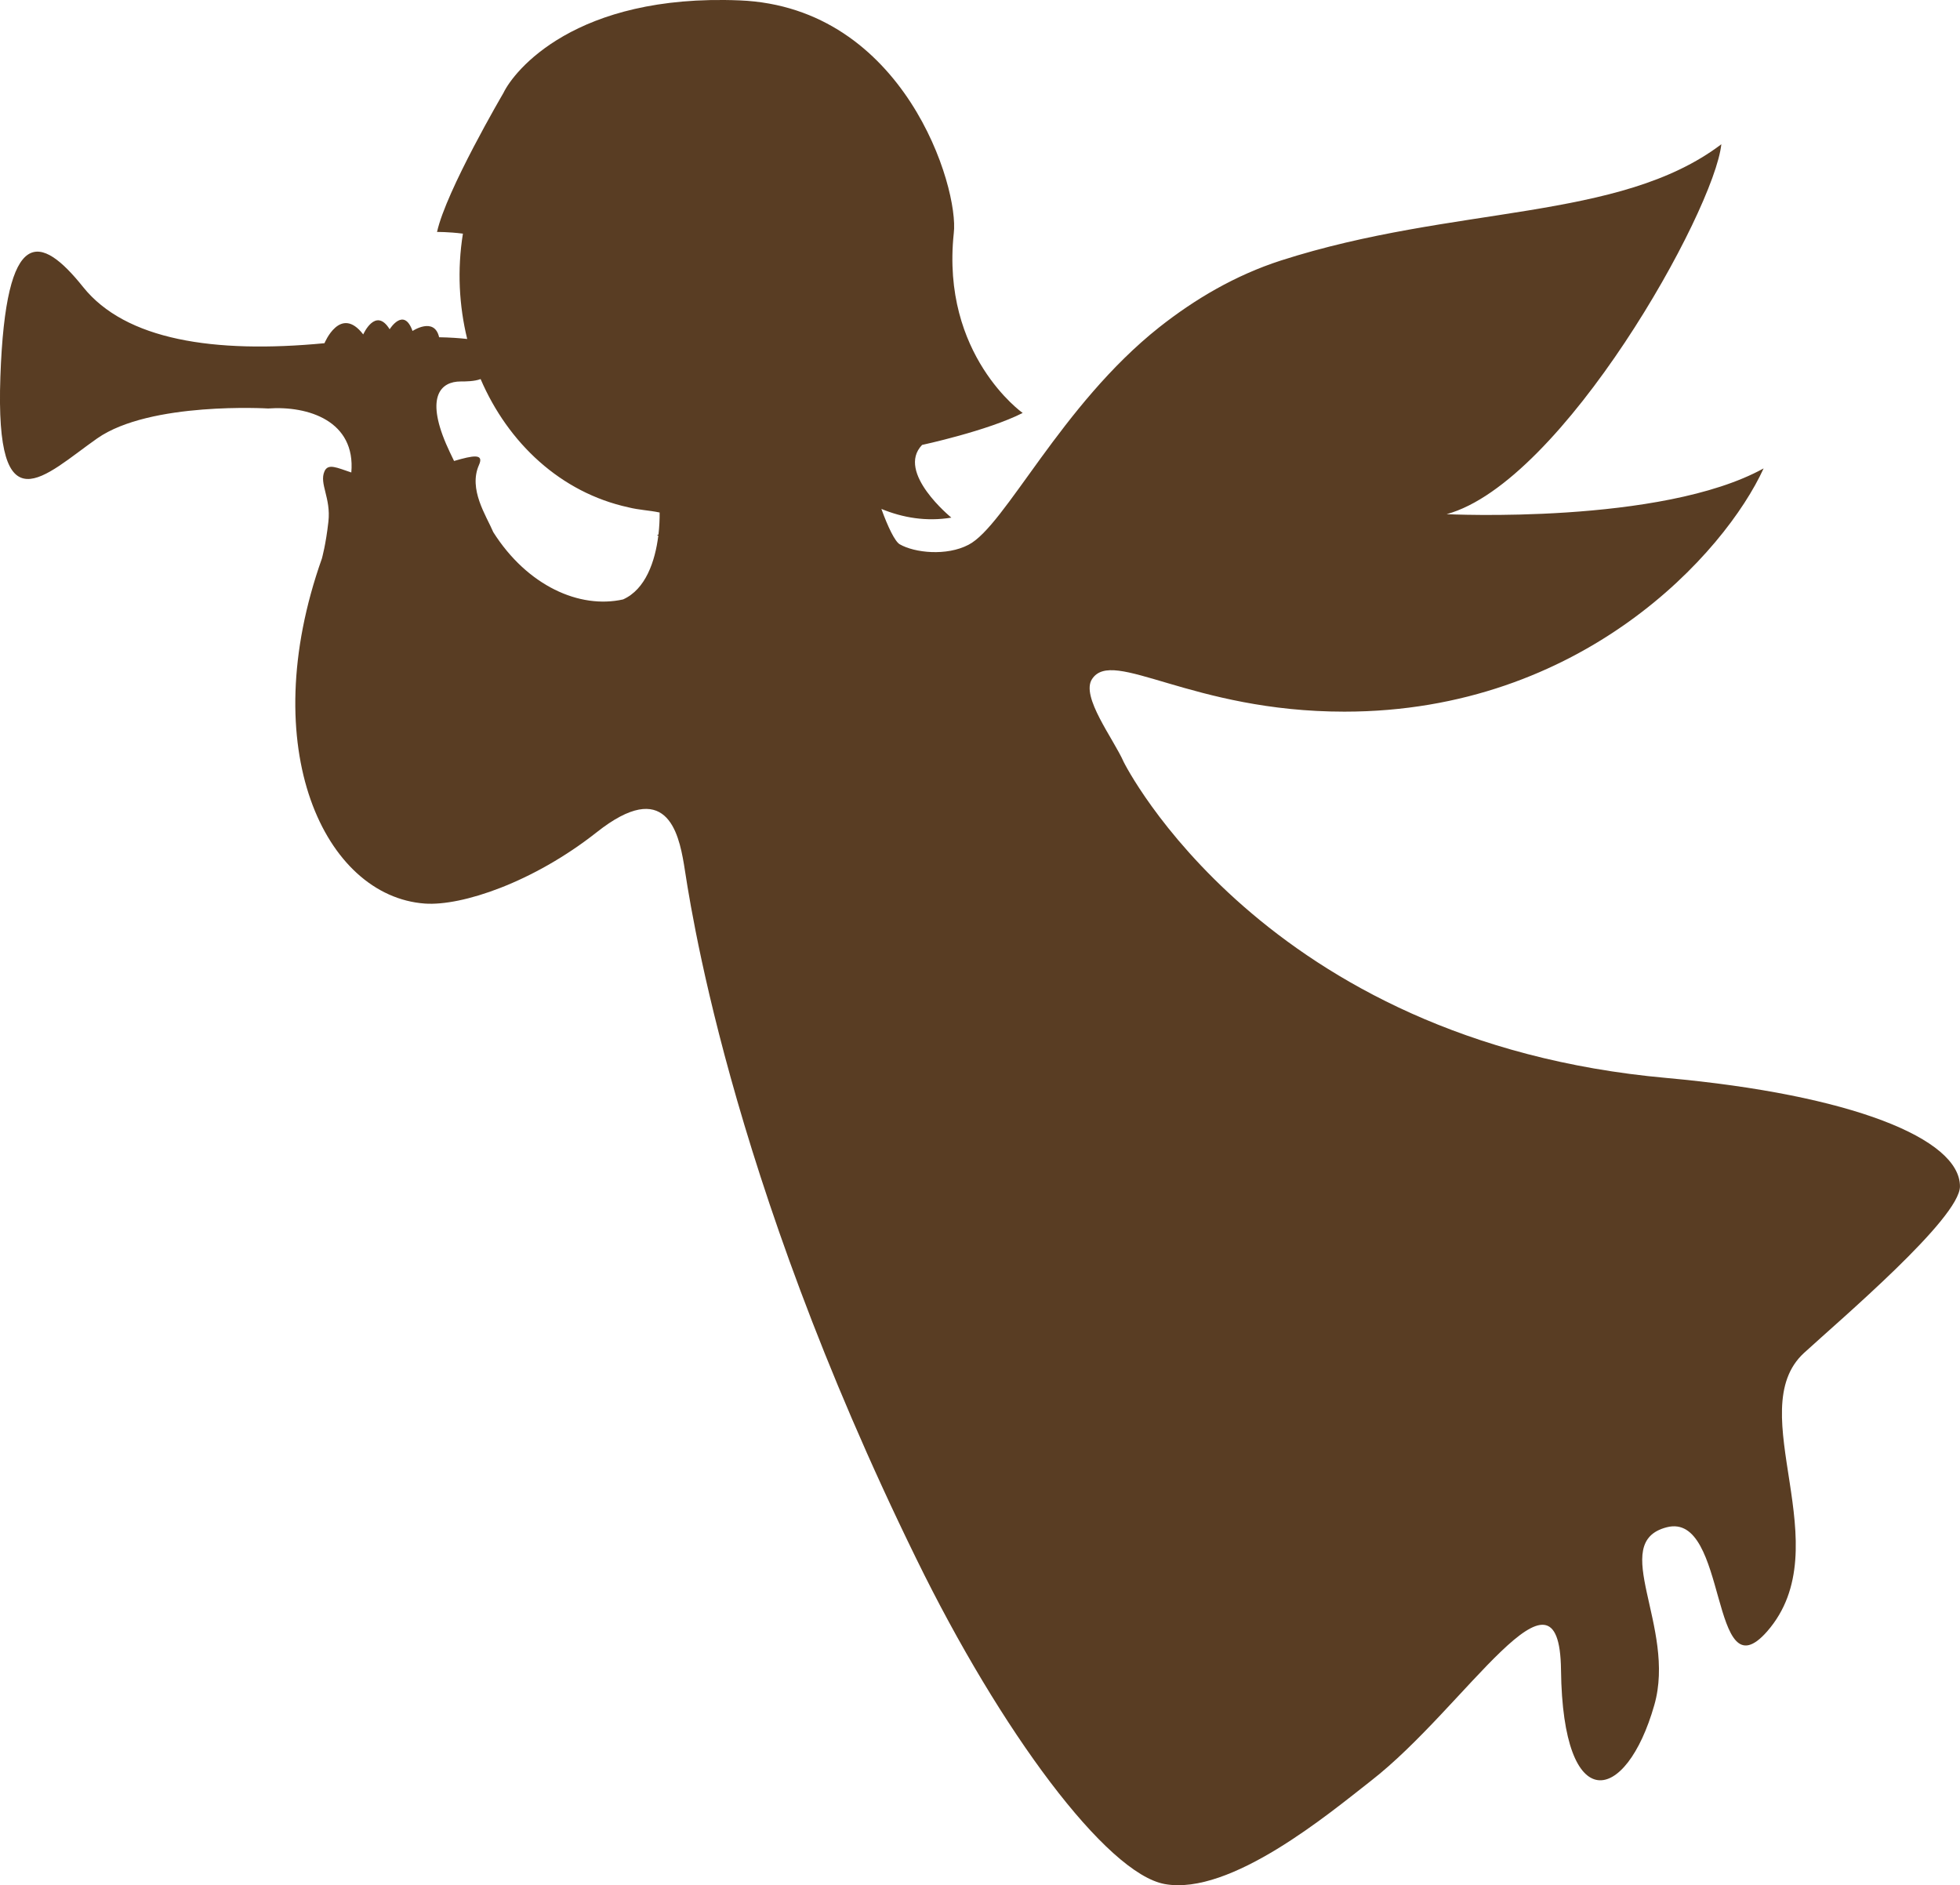 <svg version="1.1" id="图层_1" x="0px" y="0px" width="125.221px" height="120.425px" viewBox="0 0 125.221 120.425" enable-background="new 0 0 125.221 120.425" xml:space="preserve" xmlns="http://www.w3.org/2000/svg" xmlns:xlink="http://www.w3.org/1999/xlink" xmlns:xml="http://www.w3.org/XML/1998/namespace">
  <path fill="#593D23" d="M106.487,68.861c-25.823-2.309-34.69-20.175-34.69-20.175c-0.658-1.495-2.768-4.196-2.026-5.311
	c1.336-2.031,6.328,2.085,16.121,2.085c15.195,0,24.309-10.133,26.783-15.539c-6.531,3.603-20.253,2.924-20.253,2.924
	c7.423-2.028,17.099-19.354,17.551-23.63c-6.531,4.95-17.031,3.859-28.14,7.427c-2.92,0.943-5.501,2.471-7.771,4.263
	c-6.282,4.976-9.844,12.694-12.188,13.896c-1.396,0.731-3.434,0.518-4.393-0.033c-0.306-0.178-0.754-1.104-1.171-2.258
	c1.361,0.56,2.868,0.822,4.47,0.556c0,0-3.559-2.893-1.87-4.644c0,0,4.179-0.899,6.427-2.042c0,0-5.226-3.688-4.403-11.474
	c0.36-2.896-3.148-14.453-13.68-14.881C36.724-0.404,32.823,4.55,32.163,5.939c0,0-3.671,6.255-4.241,8.879
	c0,0,0.688-0.014,1.653,0.107c-0.372,2.312-0.246,4.598,0.274,6.729c-0.506-0.058-1.095-0.098-1.794-0.111
	c-0.304-1.329-1.699-0.401-1.699-0.401c-0.559-1.571-1.462-0.109-1.462-0.109c-0.899-1.46-1.688,0.33-1.688,0.33
	c-1.463-1.908-2.476,0.561-2.476,0.561c-7.09,0.678-12.72-0.216-15.421-3.591s-4.942-4.053-5.285,5.739
	c-0.342,9.787,2.812,6.298,6.188,3.931c3.378-2.363,10.916-1.91,10.916-1.91c2.565-0.185,5.605,0.799,5.317,4.088
	c-0.917-0.303-1.487-0.602-1.716-0.068c-0.345,0.79,0.424,1.687,0.252,3.21c-0.165,1.476-0.403,2.298-0.415,2.354
	c-4.304,12.139,0.182,21.579,6.577,22.042c2.364,0.167,6.919-1.354,10.975-4.552c4.437-3.512,5.23,0,5.574,2.021
	c0.331,2.02,2.693,19.582,14.854,44.393c5.404,11.051,12.146,20.095,15.868,20.771c4.206,0.761,10.525-4.526,13.166-6.588
	c6.072-4.717,12.058-14.972,12.15-7.087c0.112,9.458,4.163,8.555,5.959,2.246c1.437-4.993-2.979-10.396,0.799-11.363
	c3.936-1.009,2.734,10.844,6.414,6.65c4.723-5.411-1.688-14.081,2.358-17.79c2.32-2.128,9.958-8.606,9.958-10.636
	C125.218,72.732,118.278,69.932,106.487,68.861z M39.807,38.291c-2.776,0.621-6.113-0.862-8.291-4.295
	c-0.446-1.053-1.609-2.743-0.912-4.301c0.323-0.728-0.351-0.612-1.595-0.248c-0.194-0.393-0.376-0.783-0.515-1.104
	c-1.295-3.035-0.321-3.975,0.938-3.975c0.306,0,0.881-0.001,1.273-0.154c1.758,4.093,5.123,7.249,9.433,8.192
	c0.69,0.175,1.324,0.188,2.005,0.333c0.005,0.431-0.018,0.912-0.075,1.408c-0.023,0.009-0.04,0.015-0.04,0.015
	c-0.066,0.022-0.049,0.041,0.031,0.054C41.855,35.86,41.247,37.648,39.807,38.291z" class="color c1"/>
</svg>